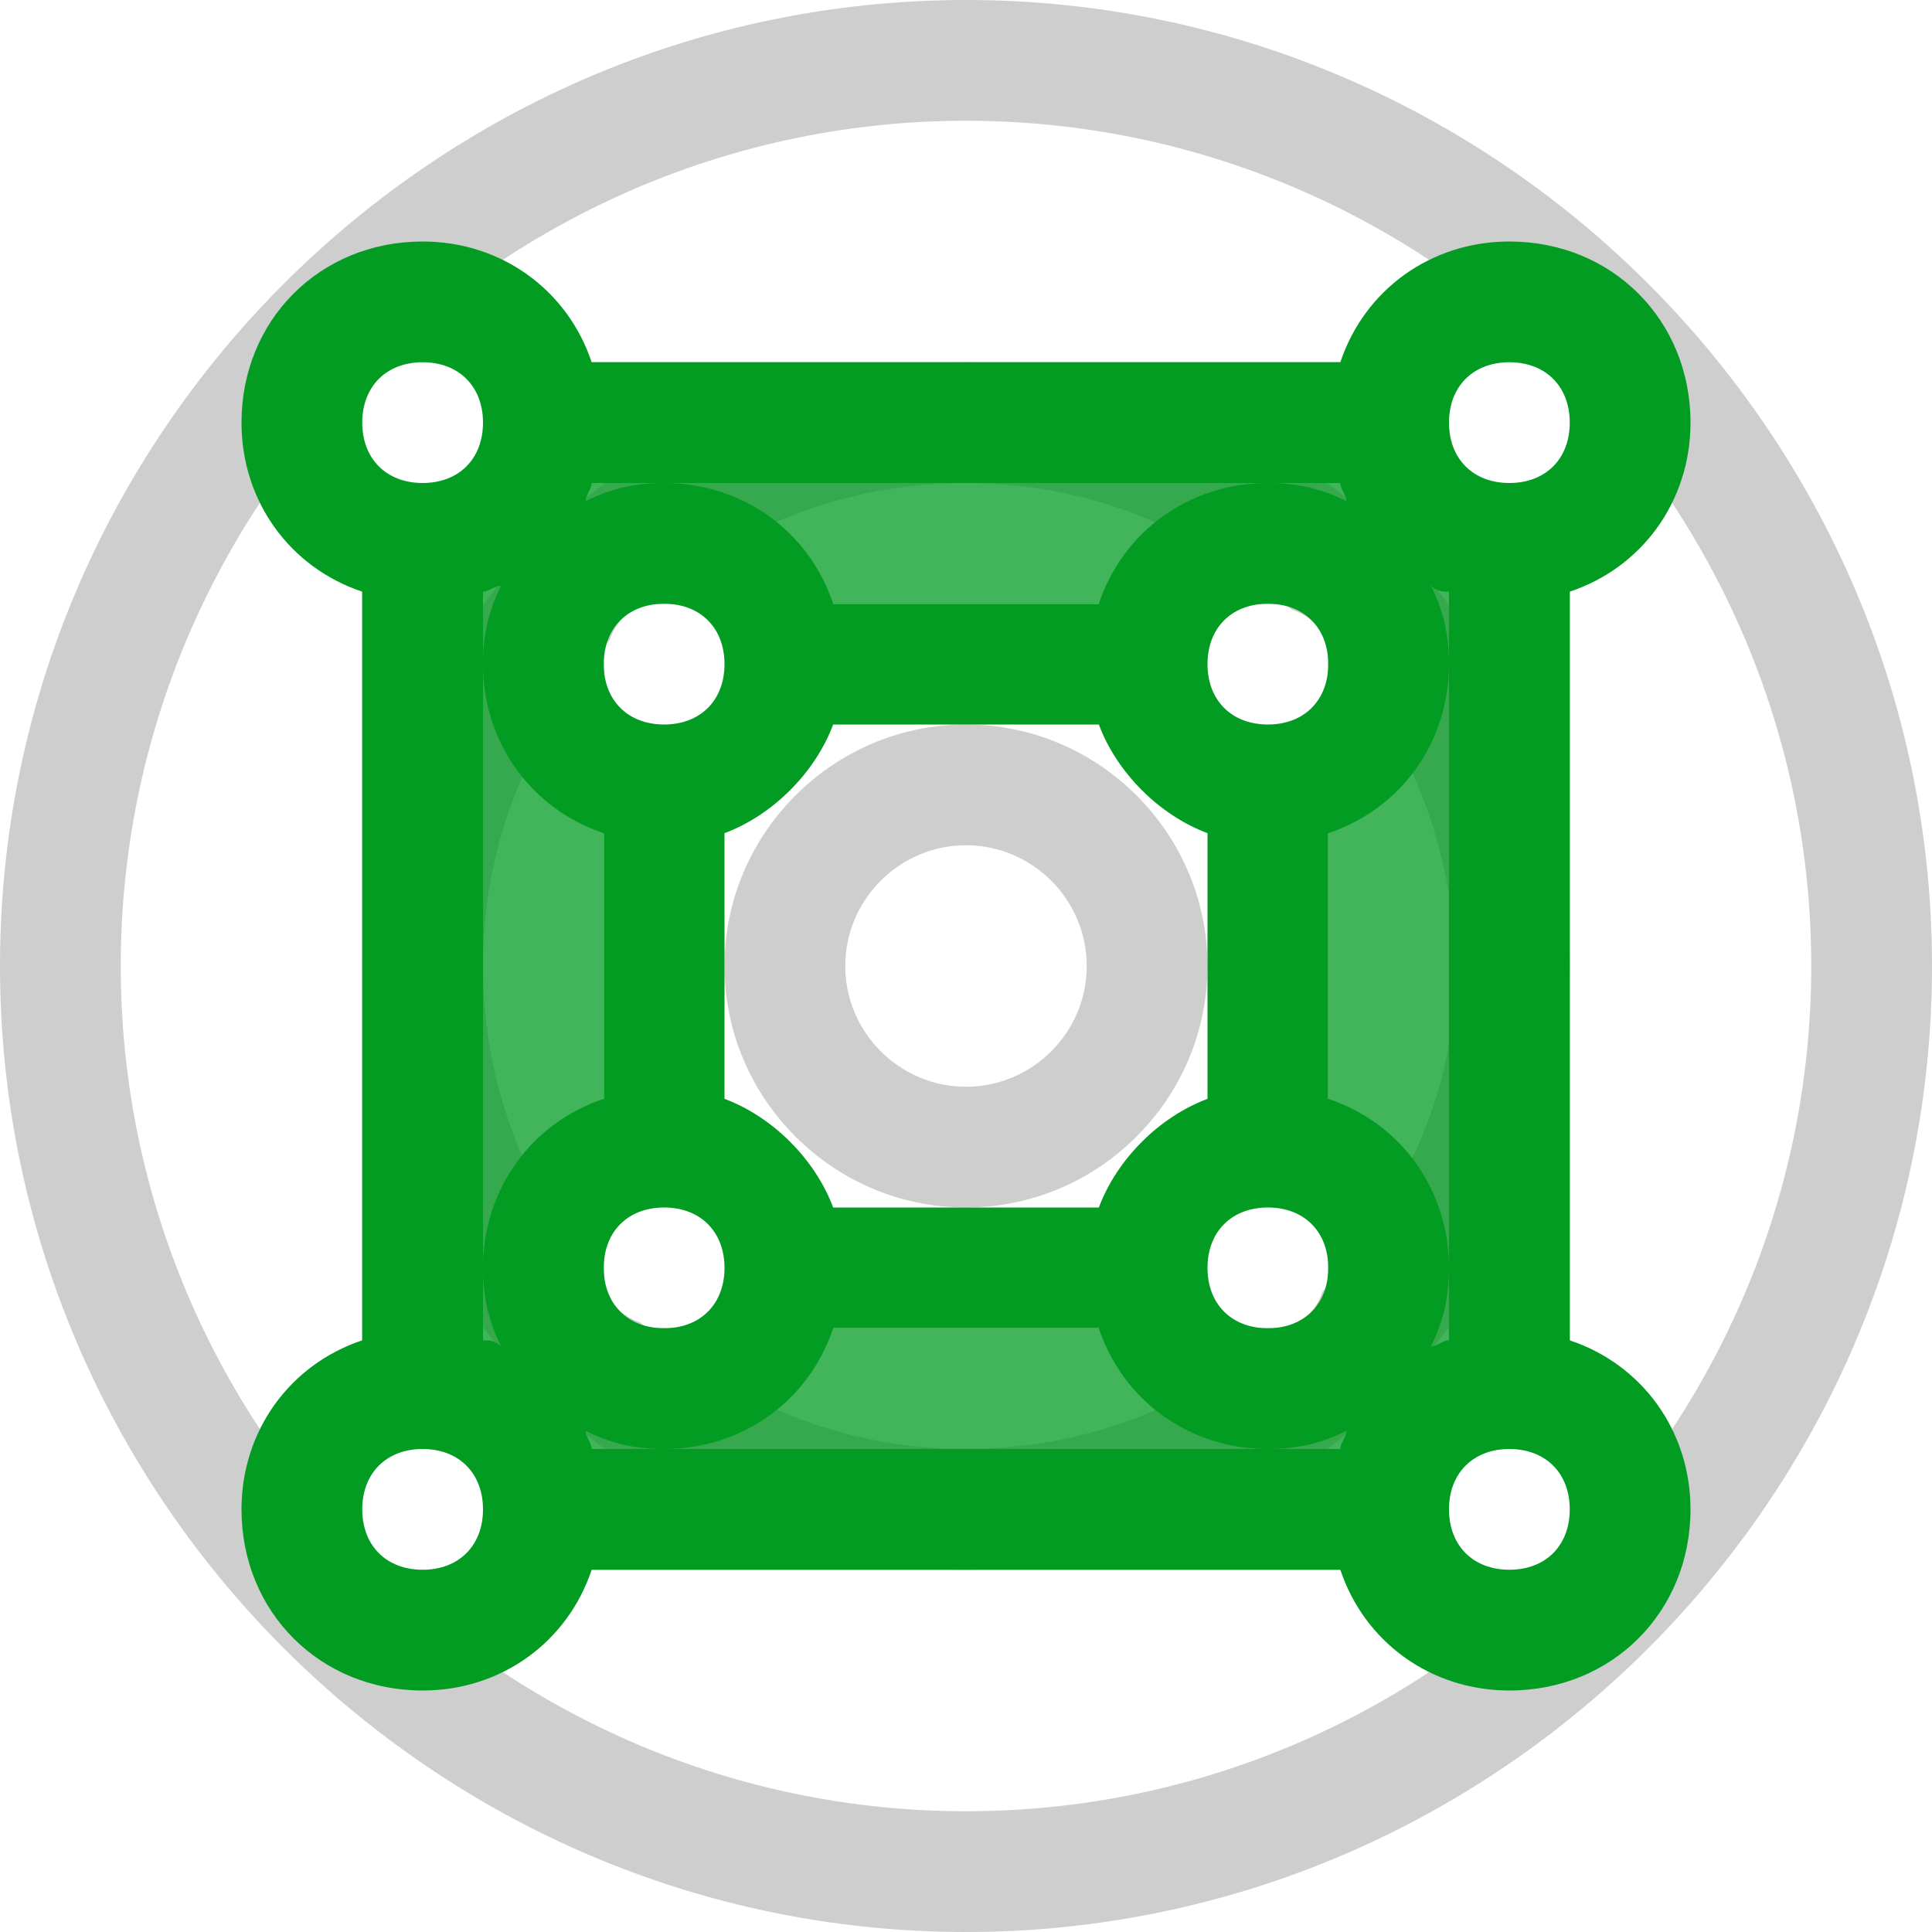 <?xml version="1.0" encoding="utf-8"?>
<!-- Generator: Adobe Illustrator 21.1.0, SVG Export Plug-In . SVG Version: 6.00 Build 0)  -->
<svg version="1.1" id="Layer_1" xmlns="http://www.w3.org/2000/svg" xmlns:xlink="http://www.w3.org/1999/xlink" x="0px" y="0px"
	 viewBox="0 0 32 32" style="enable-background:new 0 0 32 32;" xml:space="preserve">
<style type="text/css">
	.Red{fill:#D11C1C;}
	.Yellow{fill:#FFB115;}
	.Blue{fill:#1177D7;}
	.Green{fill:#039C23;}
	.Black{fill:#727272;}
	.White{fill:#FFFFFF;}
	.st0{opacity:0.5;}
	.st1{opacity:0.75;}
	.st2{opacity:0.35;}
	.st3{opacity:0.65;}
</style>
<g id="RadarRangeArea">
	<g class="st2">
		<path class="Black" d="M16,12c-2.2,0-4,1.8-4,4c0,2.2,1.8,4,4,4s4-1.8,4-4C20,13.8,18.2,12,16,12z M16,18c-1.1,0-2-0.9-2-2
			c0-1.1,0.9-2,2-2s2,0.9,2,2C18,17.1,17.1,18,16,18z M16,0C7.2,0,0,7.2,0,16s7.2,16,16,16s16-7.2,16-16S24.8,0,16,0z M16,30
			C8.3,30,2,23.7,2,16S8.3,2,16,2s14,6.3,14,14S23.7,30,16,30z M16,6C10.5,6,6,10.5,6,16c0,5.5,4.5,10,10,10s10-4.5,10-10
			C26,10.5,21.5,6,16,6z M21.9,21.4c-0.1,0.3-0.3,0.5-0.6,0.6C19.9,23.2,18.1,24,16,24s-3.9-0.8-5.4-2.1c-0.3-0.1-0.5-0.3-0.6-0.6
			C8.8,19.9,8,18.1,8,16s0.8-3.9,2.1-5.4c0.1-0.3,0.3-0.5,0.6-0.6C12.1,8.8,13.9,8,16,8s3.9,0.8,5.4,2.1c0.3,0.1,0.5,0.3,0.6,0.6
			c1.3,1.4,2.1,3.3,2.1,5.4S23.2,19.9,21.9,21.4z"/>
	</g>
	<g class="st1">
		<path class="Green" d="M24,8V6H8v2H6v16h2v2h16v-2h2V8H24z M22,22H10V10h12V22z"/>
	</g>
	<path class="Green" d="M26,22.2V9.8c1.2-0.4,2-1.5,2-2.8c0-1.7-1.3-3-3-3c-1.3,0-2.4,0.8-2.8,2H9.8C9.4,4.8,8.3,4,7,4
		C5.3,4,4,5.3,4,7c0,1.3,0.8,2.4,2,2.8v12.4c-1.2,0.4-2,1.5-2,2.8c0,1.7,1.3,3,3,3c1.3,0,2.4-0.8,2.8-2h12.4c0.4,1.2,1.5,2,2.8,2
		c1.7,0,3-1.3,3-3C28,23.7,27.2,22.6,26,22.2z M25,6c0.6,0,1,0.4,1,1c0,0.6-0.4,1-1,1s-1-0.4-1-1C24,6.4,24.4,6,25,6z M9.8,8H11h10
		h1.2c0,0.1,0.1,0.2,0.1,0.3C21.9,8.1,21.5,8,21,8c-1.3,0-2.4,0.8-2.8,2h-4.4c-0.4-1.2-1.5-2-2.8-2c-0.5,0-0.9,0.1-1.3,0.3
		C9.7,8.2,9.8,8.1,9.8,8z M11,12c-0.6,0-1-0.4-1-1c0-0.6,0.4-1,1-1s1,0.4,1,1C12,11.6,11.6,12,11,12z M12,21c0,0.6-0.4,1-1,1
		s-1-0.4-1-1c0-0.6,0.4-1,1-1S12,20.4,12,21z M12,13.8c0.8-0.3,1.5-1,1.8-1.8h4.4c0.3,0.8,1,1.5,1.8,1.8v4.4c-0.8,0.3-1.5,1-1.8,1.8
		h-4.4c-0.3-0.8-1-1.5-1.8-1.8V13.8z M21,20c0.6,0,1,0.4,1,1c0,0.6-0.4,1-1,1s-1-0.4-1-1C20,20.4,20.4,20,21,20z M21,12
		c-0.6,0-1-0.4-1-1c0-0.6,0.4-1,1-1s1,0.4,1,1C22,11.6,21.6,12,21,12z M7,6c0.6,0,1,0.4,1,1c0,0.6-0.4,1-1,1S6,7.6,6,7
		C6,6.4,6.4,6,7,6z M7,26c-0.6,0-1-0.4-1-1c0-0.6,0.4-1,1-1s1,0.4,1,1C8,25.6,7.6,26,7,26z M8,21c0,0.5,0.1,0.9,0.3,1.3
		c-0.1-0.1-0.2-0.1-0.3-0.1V21V11V9.8c0.1,0,0.2-0.1,0.3-0.1C8.1,10.1,8,10.5,8,11c0,1.3,0.8,2.4,2,2.8v4.4C8.8,18.6,8,19.7,8,21z
		 M22.2,24H21H11H9.8c0-0.1-0.1-0.2-0.1-0.3c0.4,0.2,0.8,0.3,1.3,0.3c1.3,0,2.4-0.8,2.8-2h4.4c0.4,1.2,1.5,2,2.8,2
		c0.5,0,0.9-0.1,1.3-0.3C22.3,23.8,22.2,23.9,22.2,24z M22,18.2v-4.4c1.2-0.4,2-1.5,2-2.8c0-0.5-0.1-0.9-0.3-1.3
		c0.1,0.1,0.2,0.1,0.3,0.1V11v10v1.2c-0.1,0-0.2,0.1-0.3,0.1c0.2-0.4,0.3-0.8,0.3-1.3C24,19.7,23.2,18.6,22,18.2z M25,26
		c-0.6,0-1-0.4-1-1c0-0.6,0.4-1,1-1s1,0.4,1,1C26,25.6,25.6,26,25,26z"/>
</g>
</svg>
